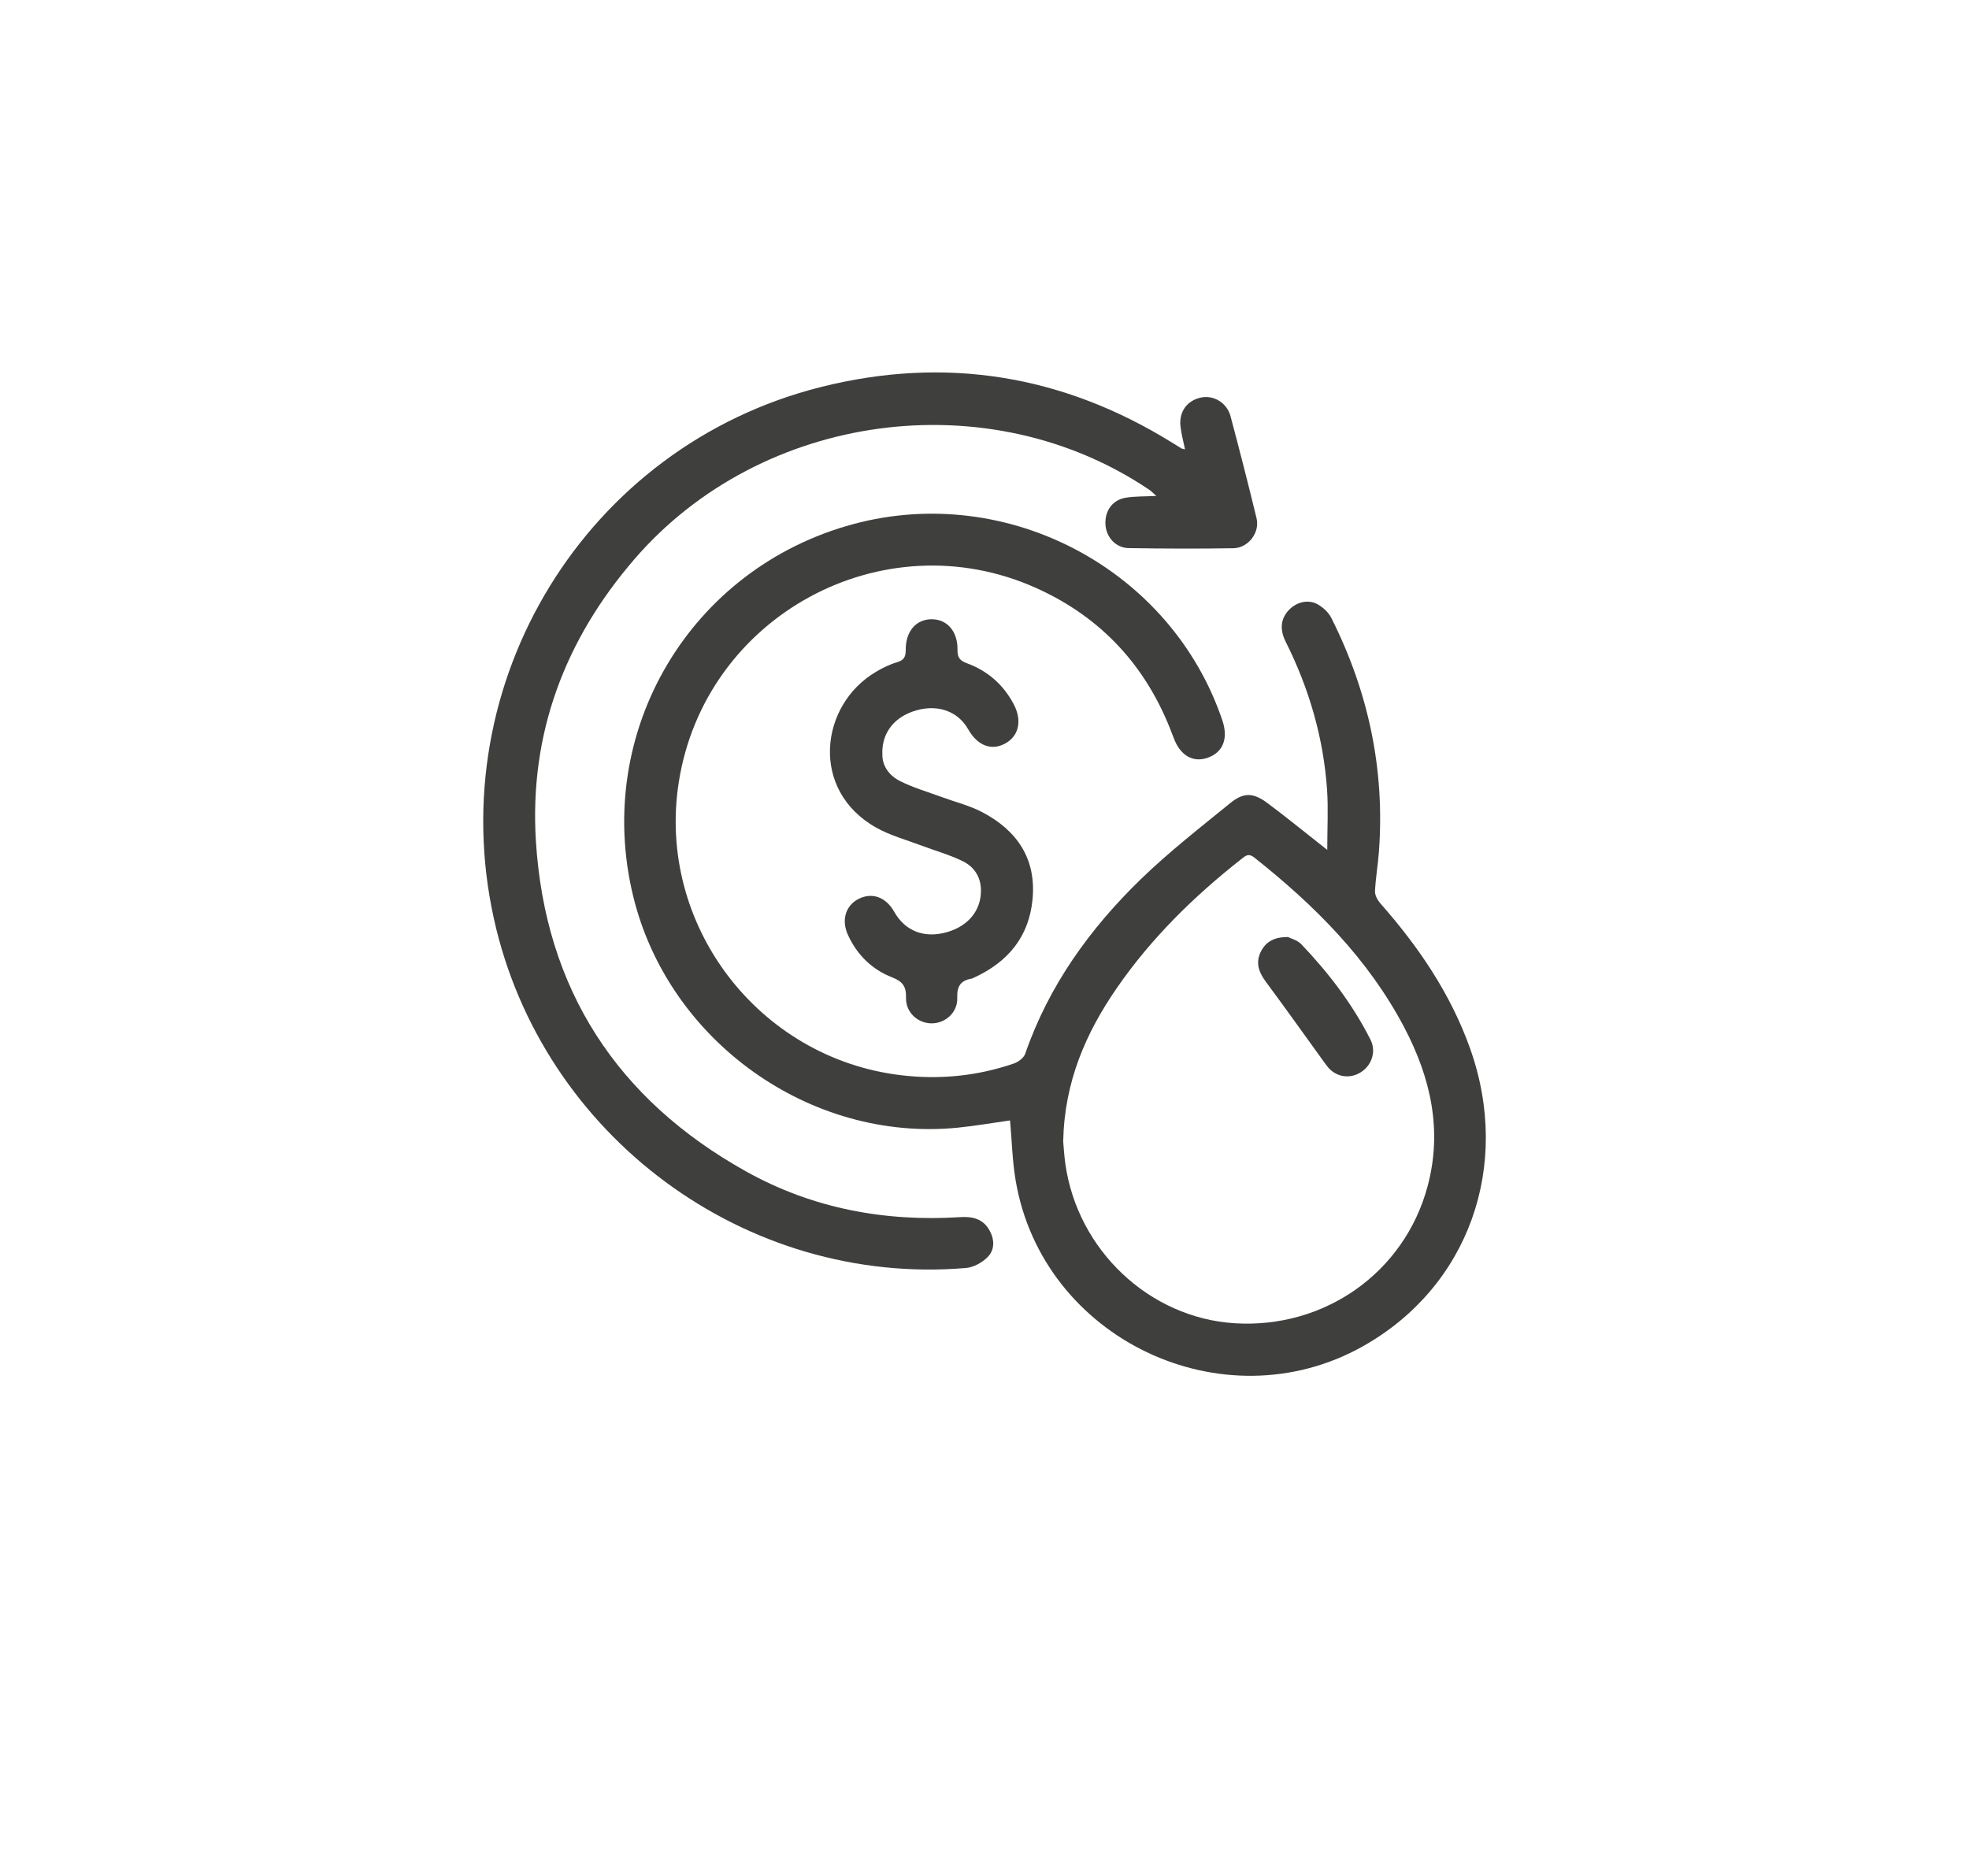 <?xml version="1.0" encoding="UTF-8"?>
<svg id="Layer_1" data-name="Layer 1" xmlns="http://www.w3.org/2000/svg" viewBox="0 0 323.33 308.05">
  <defs>
    <style>
      .cls-1 {
        fill: #3f3f3e;
      }
    </style>
  </defs>
  <path class="cls-1" d="m217.95,139.55c0-3.51.18-6.68-.03-9.83-.59-8.57-2.95-16.66-6.8-24.34-1.02-2.04-.8-3.8.5-5.18,1.26-1.34,3.18-1.84,4.77-.95.89.5,1.78,1.33,2.23,2.23,6.08,12.09,8.82,24.88,7.81,38.41-.16,2.16-.54,4.3-.64,6.46-.03.65.41,1.46.87,1.99,6.26,7.1,11.53,14.82,14.73,23.8,6.89,19.31-.24,39.17-17.55,48.92-22.97,12.94-52.67-1.2-57.06-27.21-.55-3.24-.62-6.55-.92-9.86-2.78.39-5.67.9-8.57,1.19-24.26,2.42-47.57-14.24-53.33-38.07-6.53-27.03,9.39-53.86,36.22-61.06,25.37-6.8,52.19,7.49,60.55,32.27.99,2.95.11,5.21-2.37,6.1-2.46.88-4.56-.34-5.64-3.27-.08-.23-.17-.45-.26-.67-4.16-11.01-11.55-19.08-22.29-23.91-25.23-11.35-54.47,4.6-58.72,31.94-3.63,23.35,13.05,45.27,36.52,48.06,6.33.75,12.49.14,18.5-1.92.74-.25,1.65-.93,1.88-1.61,3.87-11.18,10.6-20.52,18.97-28.65,4.61-4.47,9.71-8.44,14.7-12.51,2.21-1.8,3.79-1.72,6.07-.03,2.8,2.08,5.51,4.29,8.26,6.45.45.35.89.71,1.6,1.27Zm-43.37,47.81c.08.88.16,2.33.36,3.75,1.99,14.2,13.83,25.33,27.83,26.19,14.77.91,27.84-8.35,31.64-22.44,2.5-9.25.51-17.9-3.81-26.13-5.94-11.3-14.77-20.1-24.67-27.94-.88-.69-1.37-.29-2,.21-7.81,6.13-14.85,13.02-20.51,21.21-5.11,7.4-8.62,15.41-8.83,25.15Z"/>
  <path class="cls-1" d="m194.59,73.79c-.28-1.39-.63-2.61-.75-3.85-.24-2.36,1.11-4.16,3.34-4.65,2.07-.46,4.28.82,4.88,3.04,1.49,5.57,2.92,11.17,4.28,16.78.57,2.35-1.36,4.88-3.81,4.92-5.72.09-11.45.07-17.17-.02-2.13-.03-3.7-1.77-3.83-3.85-.14-2.26,1.14-4.08,3.35-4.43,1.53-.25,3.1-.19,5-.29-.53-.46-.82-.78-1.17-1.02-26.4-17.79-63.65-12.76-84.5,11.37-11.51,13.32-17.3,28.79-16.21,46.33,1.52,24.27,13.3,42.44,34.55,54.27,10.9,6.07,22.76,8.27,35.19,7.48,2.02-.13,3.73.32,4.76,2.2.84,1.52.85,3.19-.33,4.37-.89.89-2.28,1.67-3.51,1.78-36.22,3.09-69.69-21.7-77.56-57.36-8.57-38.84,15.15-77.61,53.68-87.3,20.44-5.14,39.75-2,57.71,9.14.51.32,1.02.64,1.54.95.1.06.23.06.57.14Z"/>
  <path class="cls-1" d="m144.9,123.66c-.12,2.02,1.06,3.68,2.89,4.6,2.17,1.1,4.56,1.78,6.86,2.63,2.25.83,4.63,1.41,6.72,2.52,5.64,2.99,8.8,7.6,8.19,14.21-.57,6.22-4.05,10.37-9.62,12.92-.11.05-.21.13-.33.15-1.81.3-2.5,1.21-2.42,3.17.09,2.43-2,4.24-4.29,4.19-2.23-.05-4.18-1.82-4.12-4.19.05-1.86-.55-2.69-2.28-3.36-3.31-1.29-5.75-3.69-7.25-6.95-1.15-2.49-.37-4.93,1.85-5.99,2.19-1.04,4.4-.21,5.74,2.17,1.79,3.18,4.95,4.4,8.64,3.35,3.61-1.03,5.69-3.67,5.6-7.02-.06-2.17-1.2-3.76-2.97-4.63-2.19-1.08-4.58-1.73-6.87-2.6-2.46-.93-5.06-1.63-7.34-2.91-10.97-6.14-9.3-20.17-.03-25.61,1.08-.64,2.24-1.22,3.44-1.56,1.17-.34,1.43-.94,1.42-2.06-.01-3.04,1.72-5,4.25-5,2.54,0,4.29,1.97,4.25,5-.02,1.21.33,1.78,1.5,2.21,3.41,1.24,6.01,3.49,7.72,6.72,1.42,2.67.88,5.21-1.34,6.45-2.27,1.27-4.6.4-6.12-2.3-1.65-2.92-4.87-4.12-8.43-3.14-3.55.98-5.7,3.53-5.68,7.02Z"/>
  <path class="cls-1" d="m211.47,153.86c.56.29,1.58.53,2.2,1.18,4.5,4.71,8.43,9.86,11.38,15.69.93,1.86.27,3.99-1.31,5.16-1.6,1.18-3.65,1.16-5.17-.12-.45-.38-.8-.89-1.15-1.37-3.16-4.37-6.28-8.76-9.49-13.09-1.12-1.5-1.78-2.99-.99-4.82.65-1.5,1.82-2.34,3.44-2.55.24-.03.48-.03,1.1-.07Z"/>
</svg>